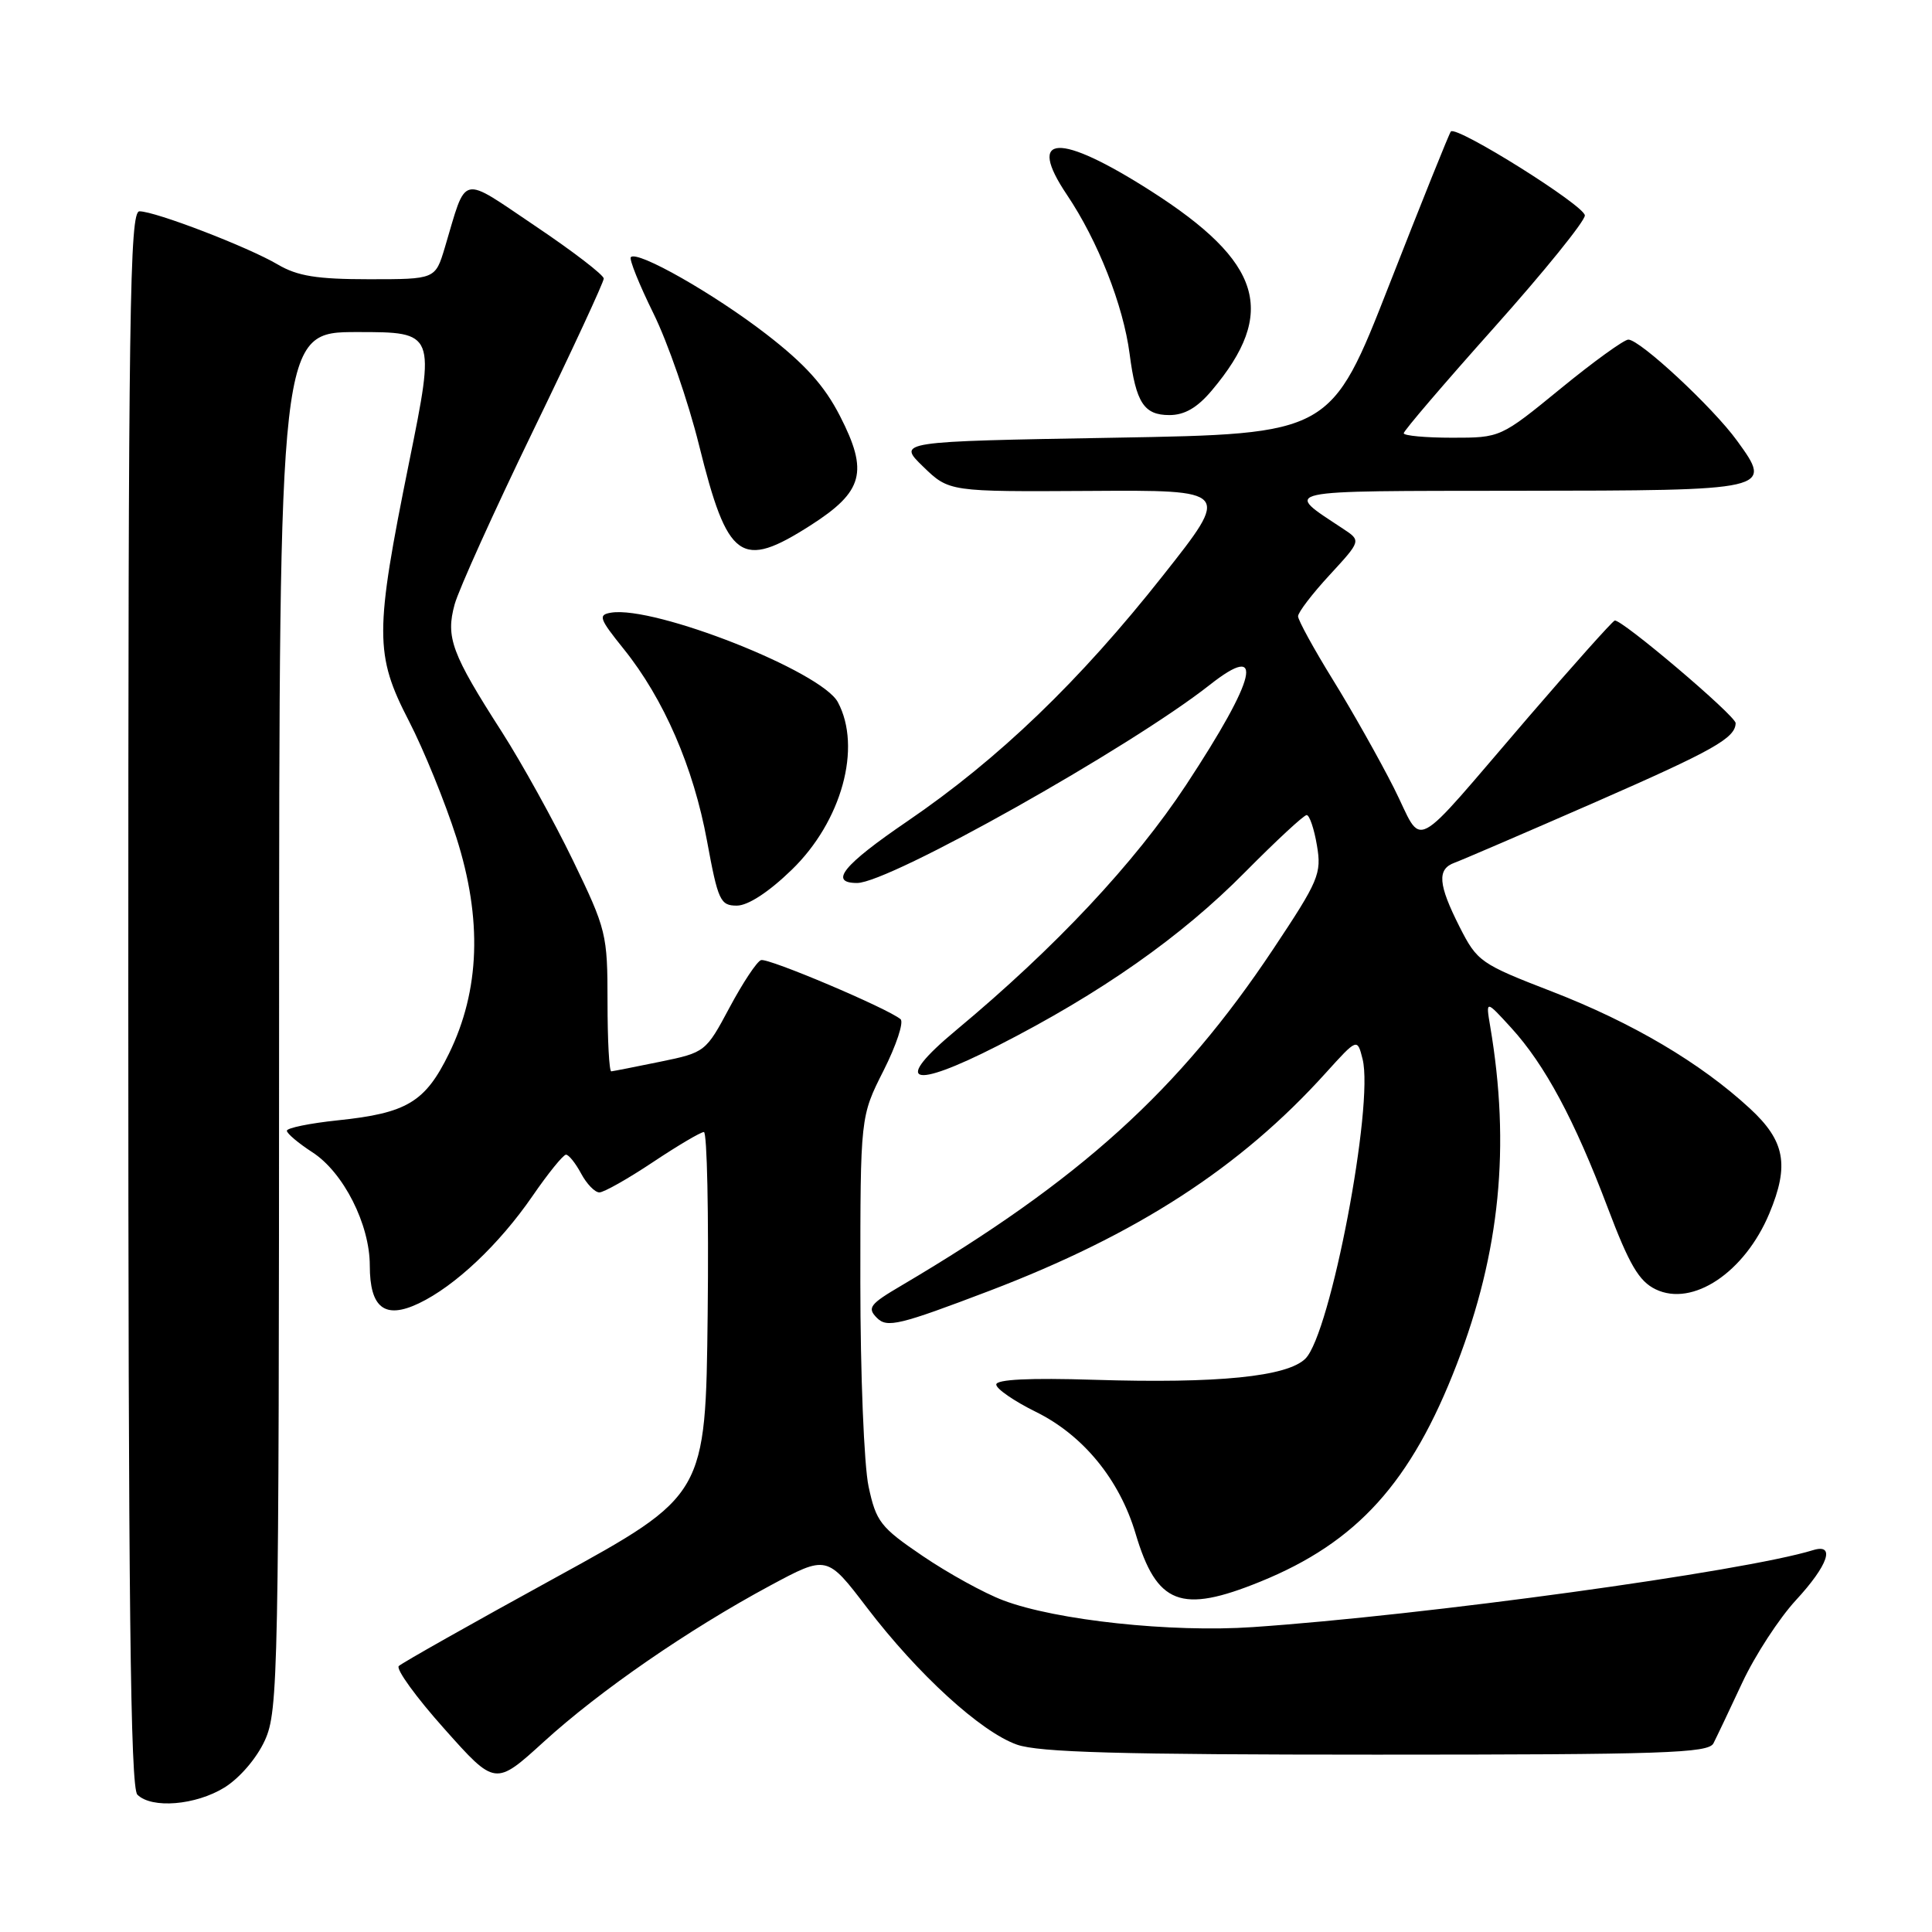 <?xml version="1.0" encoding="UTF-8" standalone="no"?>
<!DOCTYPE svg PUBLIC "-//W3C//DTD SVG 1.1//EN" "http://www.w3.org/Graphics/SVG/1.1/DTD/svg11.dtd" >
<svg xmlns="http://www.w3.org/2000/svg" xmlns:xlink="http://www.w3.org/1999/xlink" version="1.1" viewBox="0 0 256 256">
 <g >
 <path fill="currentColor"
d=" M 29.75 236.85 C 31.77 235.59 34.02 232.97 35.10 230.60 C 36.87 226.70 36.96 222.05 36.98 135.25 C 37.00 44.00 37.00 44.00 47.35 44.00 C 57.70 44.00 57.70 44.00 54.21 61.25 C 49.64 83.83 49.63 86.73 54.19 95.55 C 56.16 99.37 58.99 106.33 60.48 111.00 C 63.92 121.80 63.60 131.22 59.49 139.61 C 56.34 146.04 53.92 147.50 44.75 148.45 C 41.04 148.84 38.01 149.46 38.01 149.83 C 38.02 150.20 39.54 151.48 41.39 152.68 C 45.51 155.34 49.00 162.24 49.00 167.69 C 49.00 173.32 50.99 174.85 55.50 172.70 C 60.30 170.41 66.14 164.90 70.56 158.48 C 72.63 155.47 74.63 153.00 75.00 153.00 C 75.36 153.00 76.26 154.12 77.00 155.50 C 77.74 156.88 78.82 158.00 79.42 158.00 C 80.01 158.00 83.20 156.20 86.50 154.00 C 89.80 151.80 92.85 150.00 93.27 150.00 C 93.69 150.00 93.92 160.83 93.77 174.07 C 93.50 198.13 93.50 198.13 73.54 209.08 C 62.56 215.10 53.24 220.36 52.84 220.76 C 52.44 221.17 55.15 224.91 58.87 229.07 C 65.62 236.65 65.62 236.65 72.06 230.79 C 79.49 224.02 91.22 215.93 102.03 210.11 C 109.57 206.06 109.57 206.06 114.86 213.00 C 121.62 221.86 129.95 229.47 134.74 231.17 C 137.65 232.20 148.42 232.50 182.39 232.50 C 220.40 232.50 226.38 232.30 227.04 231.00 C 227.46 230.18 229.18 226.56 230.86 222.96 C 232.54 219.36 235.74 214.45 237.96 212.04 C 242.24 207.41 243.25 204.48 240.25 205.40 C 231.05 208.24 188.73 214.05 166.00 215.60 C 155.20 216.34 139.93 214.70 132.95 212.06 C 130.44 211.12 125.64 208.47 122.28 206.19 C 116.66 202.38 116.09 201.64 115.09 196.97 C 114.49 194.18 114.00 182.01 114.00 169.92 C 114.00 147.94 114.00 147.94 117.08 141.85 C 118.77 138.50 119.78 135.44 119.33 135.05 C 117.62 133.61 101.79 126.90 100.84 127.22 C 100.29 127.40 98.42 130.23 96.67 133.50 C 93.53 139.38 93.44 139.46 87.50 140.68 C 84.20 141.36 81.28 141.93 81.00 141.96 C 80.72 141.98 80.50 137.83 80.50 132.74 C 80.50 123.78 80.35 123.17 75.91 113.99 C 73.38 108.77 69.15 101.13 66.51 97.00 C 59.84 86.61 59.04 84.45 60.24 80.09 C 60.78 78.12 65.45 67.79 70.61 57.14 C 75.78 46.49 80.00 37.38 80.00 36.91 C 80.00 36.44 75.94 33.32 70.99 29.99 C 60.83 23.16 61.90 22.91 58.94 32.81 C 57.68 37.00 57.68 37.00 48.90 37.00 C 41.98 37.00 39.41 36.58 36.81 35.05 C 32.88 32.73 20.58 28.00 18.48 28.00 C 17.18 28.00 17.00 40.97 17.00 132.30 C 17.00 212.09 17.28 236.88 18.20 237.80 C 20.09 239.69 25.93 239.21 29.75 236.85 Z  M 166.99 209.58 C 179.82 204.37 186.99 196.44 193.03 180.77 C 198.77 165.89 200.15 151.88 197.46 136.00 C 196.87 132.50 196.87 132.50 200.25 136.20 C 204.71 141.09 208.63 148.39 213.02 160.00 C 215.89 167.59 217.17 169.77 219.38 170.84 C 224.28 173.21 231.18 168.61 234.45 160.78 C 237.12 154.38 236.53 151.18 231.87 146.88 C 225.33 140.84 216.30 135.51 205.66 131.39 C 196.17 127.72 195.74 127.42 193.41 122.83 C 190.55 117.17 190.39 115.16 192.75 114.31 C 193.71 113.96 202.15 110.33 211.50 106.24 C 227.04 99.43 229.94 97.80 229.98 95.82 C 230.01 94.86 214.74 81.91 213.95 82.23 C 213.60 82.38 208.46 88.12 202.54 95.00 C 186.50 113.64 188.76 112.45 184.69 104.39 C 182.77 100.60 179.14 94.15 176.60 90.05 C 174.07 85.95 172.00 82.17 172.00 81.66 C 172.00 81.14 173.88 78.68 176.18 76.19 C 180.36 71.65 180.36 71.65 177.99 70.08 C 170.04 64.81 168.83 65.07 201.13 65.03 C 234.84 65.00 234.94 64.97 230.17 58.40 C 226.97 53.98 217.31 45.00 215.76 45.00 C 215.20 45.00 211.15 47.92 206.78 51.50 C 198.83 58.00 198.82 58.00 192.41 58.00 C 188.88 58.00 186.00 57.73 186.00 57.41 C 186.00 57.08 191.40 50.77 198.00 43.38 C 204.60 35.99 210.00 29.31 210.00 28.55 C 210.00 27.26 193.04 16.63 192.25 17.42 C 192.05 17.61 188.40 26.71 184.12 37.64 C 176.35 57.50 176.35 57.50 147.62 58.00 C 118.89 58.50 118.89 58.50 122.32 61.83 C 125.76 65.16 125.76 65.16 144.41 65.05 C 163.06 64.93 163.06 64.93 154.11 76.25 C 143.05 90.26 132.31 100.58 120.23 108.82 C 111.72 114.62 109.79 117.00 113.57 117.00 C 117.83 117.00 149.75 99.06 160.30 90.75 C 167.69 84.92 166.55 89.74 157.17 104.00 C 150.34 114.36 139.86 125.54 126.71 136.49 C 118.21 143.56 120.62 144.47 132.20 138.57 C 145.88 131.60 156.54 124.11 164.97 115.57 C 169.09 111.41 172.76 108.00 173.14 108.00 C 173.51 108.00 174.13 109.81 174.50 112.02 C 175.14 115.77 174.75 116.68 168.70 125.77 C 156.23 144.50 143.10 156.38 119.48 170.32 C 115.22 172.82 114.87 173.30 116.21 174.64 C 117.55 175.98 119.18 175.58 131.11 171.04 C 150.66 163.58 164.37 154.70 175.67 142.17 C 179.85 137.55 179.85 137.55 180.55 140.34 C 182.07 146.41 176.30 176.70 172.98 180.02 C 170.58 182.42 161.37 183.34 144.99 182.83 C 136.42 182.56 132.00 182.78 132.01 183.46 C 132.01 184.03 134.38 185.66 137.26 187.08 C 143.53 190.17 148.34 196.05 150.47 203.21 C 153.27 212.62 156.47 213.86 166.99 209.58 Z  M 104.91 115.25 C 111.53 108.84 114.23 99.03 111.02 93.04 C 108.84 88.96 86.77 80.25 80.98 81.18 C 79.22 81.47 79.39 81.95 82.65 86.00 C 87.95 92.59 91.89 101.66 93.68 111.41 C 95.14 119.34 95.44 120.00 97.63 120.00 C 99.11 120.00 101.86 118.21 104.91 115.25 Z  M 107.42 69.60 C 114.40 65.13 115.10 62.53 111.31 55.14 C 109.24 51.09 106.67 48.24 101.50 44.25 C 94.59 38.92 84.49 33.17 83.59 34.07 C 83.34 34.33 84.69 37.68 86.58 41.52 C 88.48 45.36 91.20 53.22 92.63 59.00 C 96.42 74.27 98.16 75.52 107.42 69.60 Z  M 160.56 51.75 C 169.29 41.40 167.25 34.73 152.49 25.30 C 140.30 17.52 135.93 17.72 141.38 25.82 C 145.47 31.90 148.84 40.45 149.68 46.89 C 150.52 53.37 151.58 55.00 154.95 55.00 C 156.96 55.00 158.64 54.03 160.56 51.75 Z "/>
</g>
</svg>